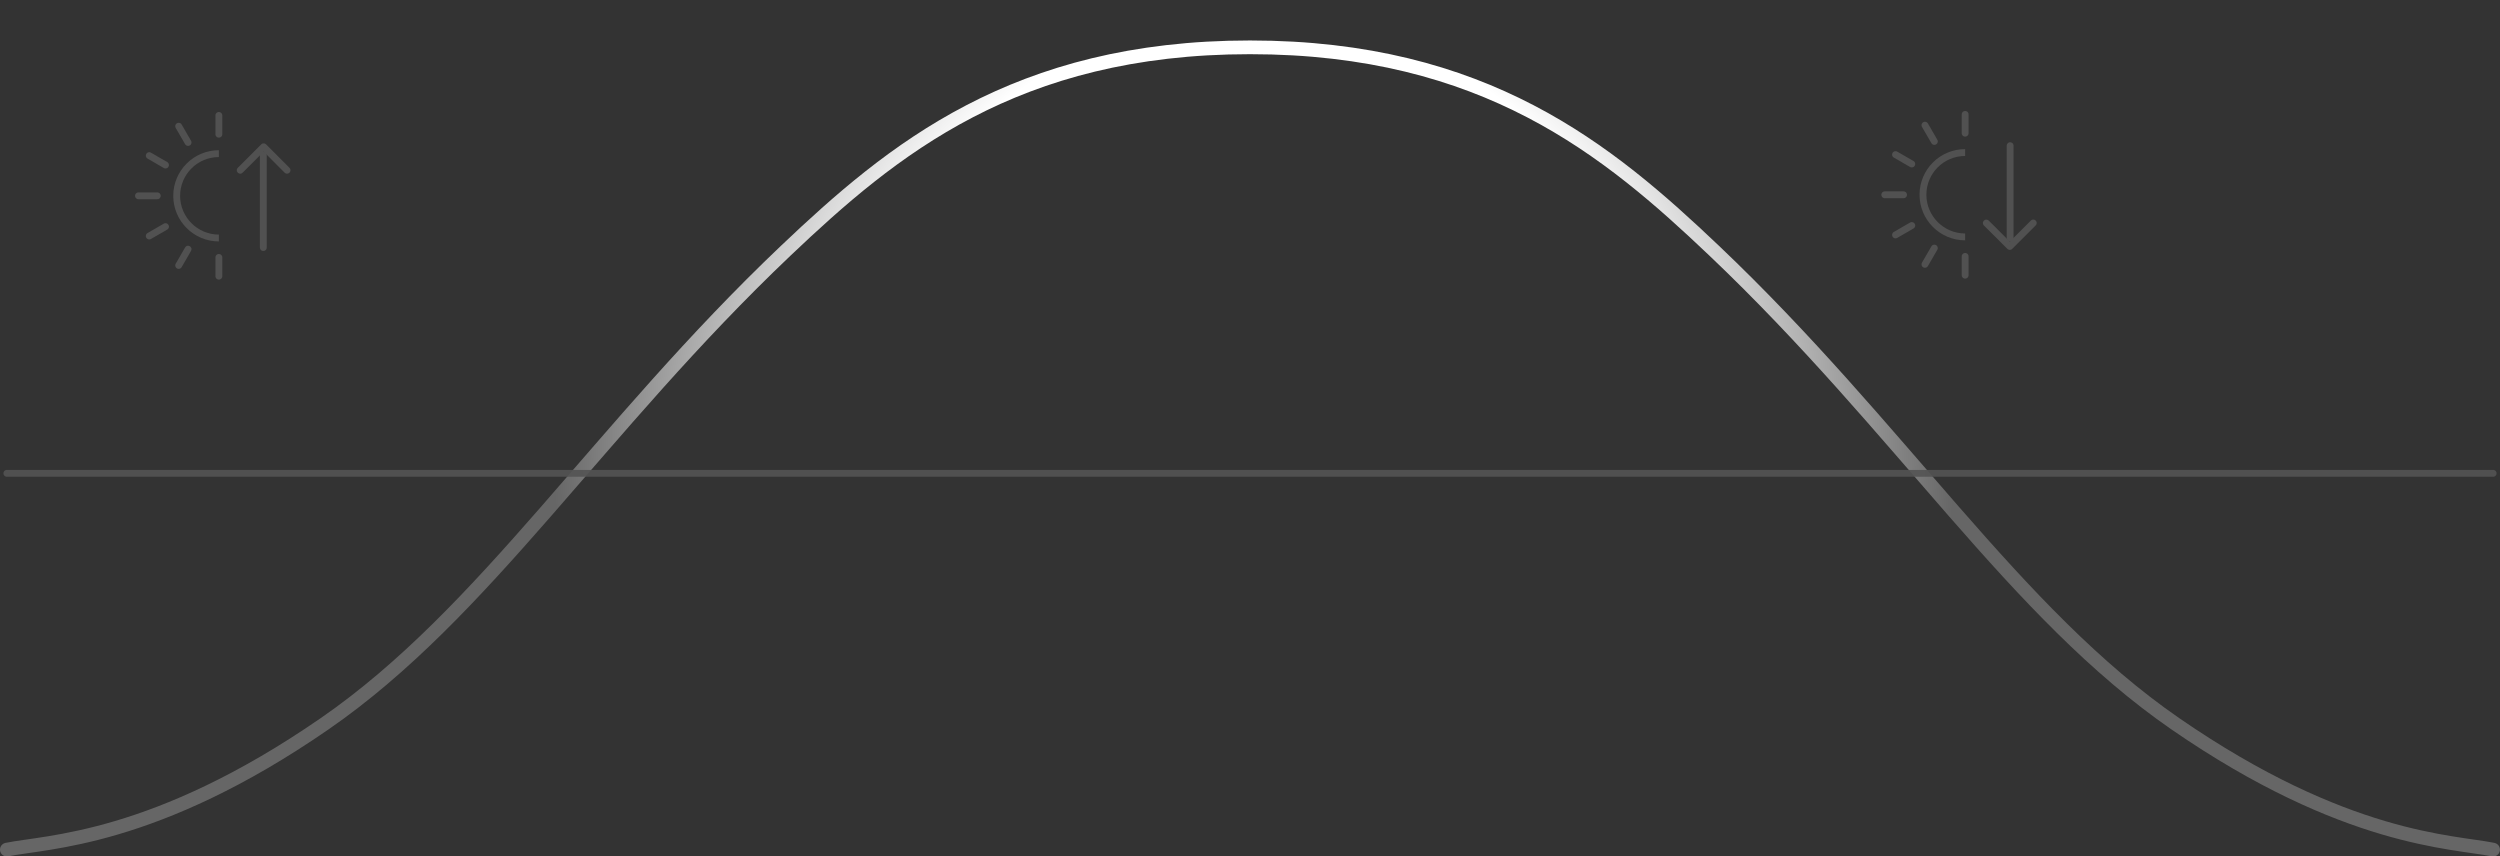 <?xml version="1.0" encoding="UTF-8"?><svg id="_レイヤー_1" xmlns="http://www.w3.org/2000/svg" xmlns:xlink="http://www.w3.org/1999/xlink" viewBox="0 0 364.49 124.87"><rect x="0" y="0" width="364.49" height="124.87" fill="#333333" stroke="none"/><defs><clipPath id="clippath"><rect width="364.49" height="124.87" style="fill:none; stroke-width:0px;"/></clipPath><radialGradient id="_名称未設定グラデーション" cx="40.7" cy="271.48" fx="40.7" fy="271.48" r="1" gradientTransform="translate(-5309.22 38111.76) scale(134.94 -140.15)" gradientUnits="userSpaceOnUse"><stop offset=".28" stop-color="#fff"/><stop offset=".31" stop-color="#fff"/><stop offset=".44" stop-color="#fff"/><stop offset=".76" stop-color="#666"/><stop offset=".9" stop-color="#666"/></radialGradient></defs><g style="clip-path:url(#clippath);"><path d="M1,123.87c5.76-1.19,21.54-1.23,46.33-18.35,23.44-16.18,39.96-43.05,67.22-68.96,15.45-14.68,33.47-29.66,67.69-29.66,34.23,0,52.24,14.98,67.69,29.66,27.26,25.91,43.78,52.78,67.22,68.96,24.79,17.11,40.57,17.16,46.33,18.35" style="fill:none; stroke:url(#_名称未設定グラデーション); stroke-linecap:round; stroke-linejoin:round; stroke-width:2px;"/><path d="M1,69.01h362.49" style="fill:none; isolation:isolate; opacity:.9; stroke:#545454; stroke-linecap:round; stroke-linejoin:round;"/><g style="opacity:.9;"><path d="M31.91,37.53v2.74M31.91,16.83v2.74M27.42,36.33l-1.37,2.37M27.42,20.77l-1.37-2.37M21.76,34.41l2.37-1.37M24.13,24.06l-2.37-1.37M22.93,28.55h-2.74" style="fill:none; stroke:#545454; stroke-linecap:round; stroke-linejoin:round;"/><path d="M31.91,22.4c-3.4,0-6.15,2.76-6.15,6.15s2.76,6.15,6.15,6.15" style="fill:none; stroke:#545454; stroke-miterlimit:10;"/><path d="M38.39,22.63v13.46" style="fill:none; stroke:#545454; stroke-linecap:round; stroke-miterlimit:10;"/><path d="M35.02,24.82l3.01-3.01.41-.41c.2.2.41.41.41.41l3,3.01" style="fill:none; stroke:#545454; stroke-linecap:round; stroke-linejoin:round;"/></g><g style="opacity:.9;"><path d="M286.51,37.38v2.74M286.51,16.68v2.74M282.02,36.17l-1.37,2.37M282.02,20.62l-1.37-2.37M276.36,34.25l2.37-1.37M278.73,23.91l-2.37-1.37M277.53,28.4h-2.74" style="fill:none; stroke:#545454; stroke-linecap:round; stroke-linejoin:round;"/><path d="M286.51,22.24c-3.4,0-6.15,2.76-6.15,6.15s2.76,6.15,6.15,6.15" style="fill:none; stroke:#545454; stroke-miterlimit:10;"/><path d="M293.07,34.7v-13.46" style="fill:none; stroke:#545454; stroke-linecap:round; stroke-miterlimit:10;"/><path d="M296.44,32.51l-3.01,3.01-.41.41c-.2-.2-.41-.41-.41-.41l-3.01-3" style="fill:none; stroke:#545454; stroke-linecap:round; stroke-linejoin:round;"/></g></g></svg>